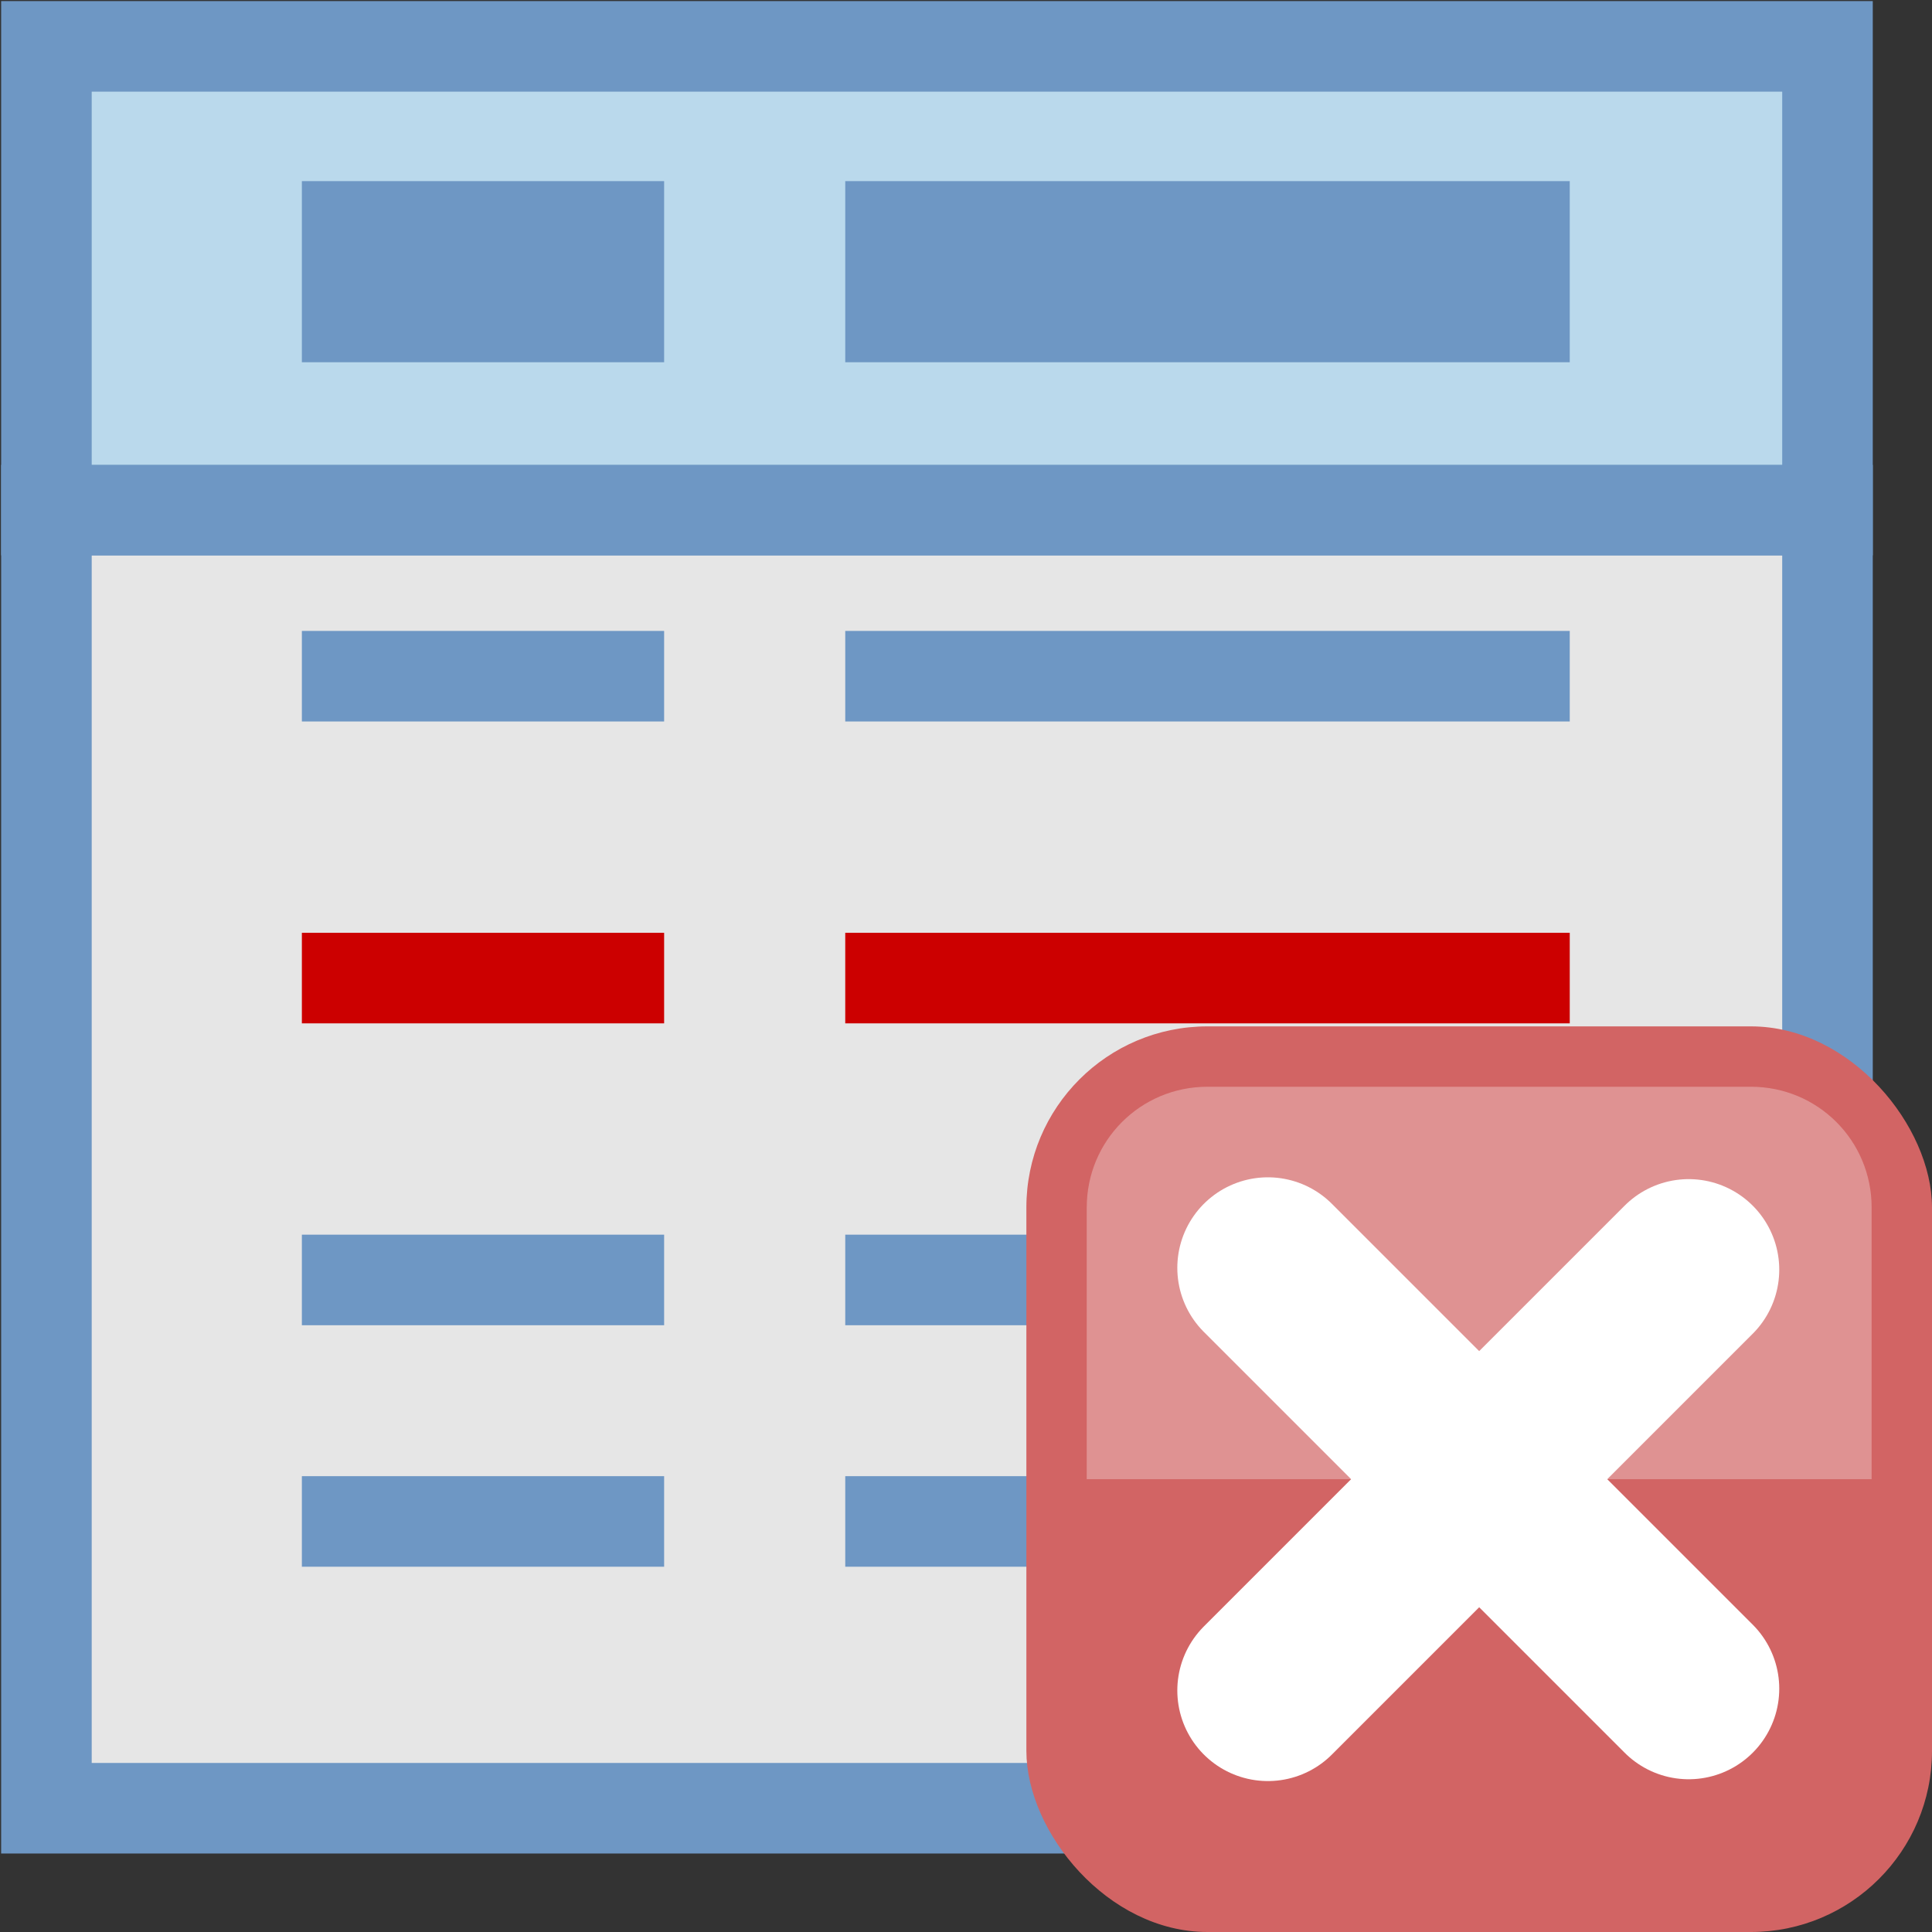 <svg width="32" height="32" xmlns="http://www.w3.org/2000/svg"><rect width="100%" height="100%" fill="#333333" stroke="none"/><g><path d="m.769 8.45h29.5v21.5h-29.5z" fill="#e6e6e6" stroke="#6e97c4" stroke-width="1.5"/><path d="m.769.768h29.5v7.68h-29.5z" fill="#bad9ec" stroke="#6e97c4" stroke-width="1.5"/><path d="m5 4.5h6" fill="none" overflow="visible" stroke="#6e97c4" stroke-width="3"/><path d="m14 4.5h12" fill="none" stroke="#6e97c4" stroke-width="3"/><path d="m5 11.2h6" fill="none" overflow="visible" stroke="#6e97c4" stroke-width="1.5"/><path d="m14 11.2h12" fill="none" stroke="#6e97c4" stroke-width="1.5"/><path d="m5 16.2h6" fill="none" overflow="visible" stroke="#c00" stroke-width="1.5"/><path d="m14 16.2h12" fill="none" stroke="#c00" stroke-width="1.5"/><path d="m5 21.2h6" fill="none" overflow="visible" stroke="#6e97c4" stroke-width="1.5"/><path d="m14 21.2h12" fill="none" stroke="#6e97c4" stroke-width="1.5"/><path d="m5 25.2h6" fill="none" overflow="visible" stroke="#6e97c4" stroke-width="1.5"/><path d="m14 25.2h12" fill="none" stroke="#6e97c4" stroke-width="1.5"/></g><rect x="17" y="17" width="15" height="15" rx="3" fill="#d26464" stroke-width="1.5"/><path d="m20 18c-1.11 0-2 .892-2 2v4.5h13v-4.5c0-1.11-.892-2-2-2z" fill="#fff" opacity=".3" stroke-width="1.5"/><path d="m21 28 6.97-6.97" fill="#fff" fill-rule="evenodd" stroke="#fff" stroke-linecap="round" stroke-linejoin="round" stroke-width="3"/><path d="m21 21 6.97 6.97" fill="#fff" fill-rule="evenodd" stroke="#fff" stroke-linecap="round" stroke-linejoin="round" stroke-width="3"/></svg>
